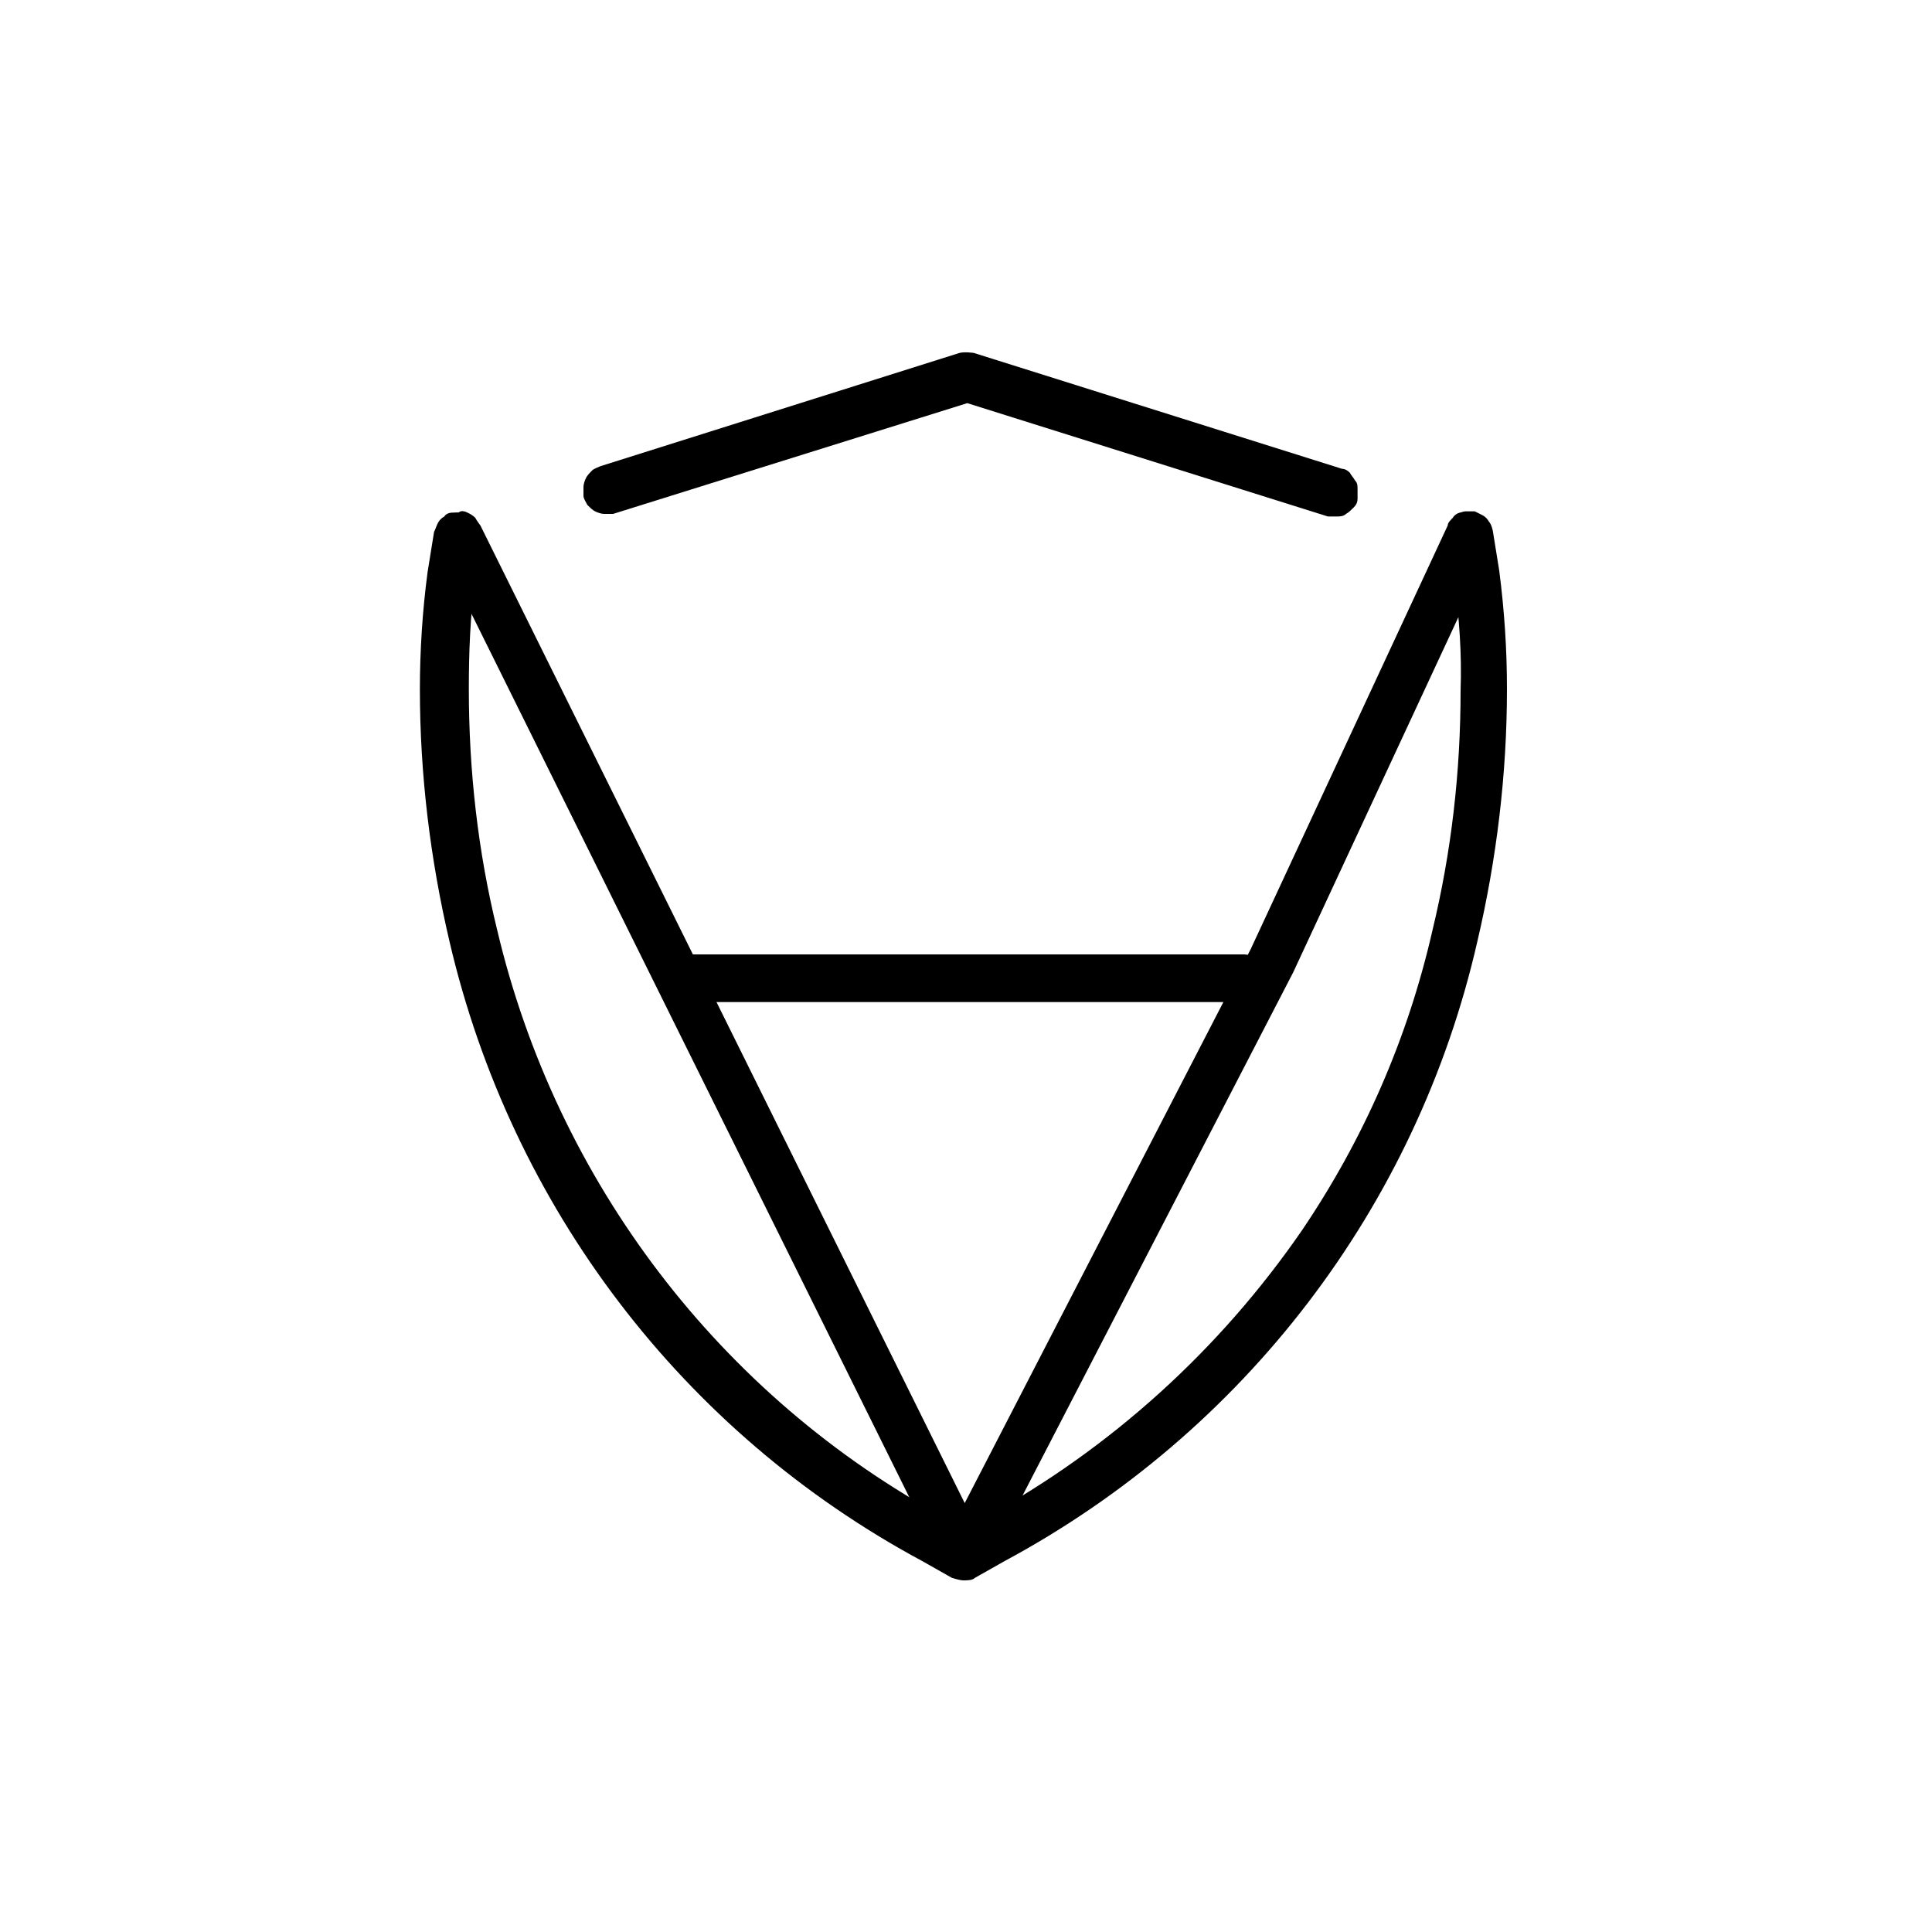 <?xml version="1.0" encoding="UTF-8"?><svg id="Layer_1" xmlns="http://www.w3.org/2000/svg" viewBox="0 0 15 15"><defs><style>.cls-1{fill-rule:evenodd;}</style></defs><g id="Group_30321"><g id="Group_30320"><path id="Path_31251" class="cls-1" d="m11.24,4.2l.05.31c.04.28.06.57.05.85,0,.63-.07,1.25-.22,1.87-.19.83-.53,1.61-1.01,2.32-.64.93-1.49,1.7-2.48,2.24l-.14.08-.14-.08c-1.76-.95-3.03-2.62-3.49-4.57-.15-.61-.22-1.24-.22-1.87,0-.28.01-.57.05-.85l.04-.31s0-.05,0-.07c0-.02-.02-.05-.04-.06-.01-.02-.03-.04-.05-.05-.02-.01-.04-.02-.06-.03-.02,0-.05,0-.07,0-.02,0-.05.01-.06.03-.02.01-.04.03-.05.05-.01.02-.02.05-.03.07l-.05.31c-.04.3-.06.61-.06.91,0,.66.08,1.32.23,1.96.48,2.06,1.81,3.81,3.67,4.81l.23.13s.06.02.09.02c.03,0,.07,0,.09-.02l.23-.13c1.86-1,3.2-2.75,3.67-4.81.15-.64.23-1.3.23-1.96,0-.31-.02-.61-.06-.92l-.05-.31s-.01-.05-.03-.07c-.01-.02-.03-.04-.05-.05-.02-.01-.04-.02-.06-.03-.02,0-.05,0-.07,0-.02,0-.05.01-.07.03-.02.01-.04.03-.05.05-.01.02-.02.04-.03.07v.08Z"/><path id="Path_31252" class="cls-1" d="m4.76,3.99l2.75-.86,2.8.88s.05,0,.07,0c.02,0,.05,0,.07-.02.02-.01.04-.03.06-.05.02-.02.03-.04.03-.07,0-.02,0-.05,0-.07,0-.03,0-.05-.02-.07-.01-.02-.03-.04-.04-.06-.02-.02-.04-.03-.06-.03l-2.86-.9s-.07-.01-.11,0l-2.79.88s-.05.02-.06.03c-.02.02-.04.04-.05.06-.01.02-.02.05-.02.07,0,.02,0,.05,0,.07,0,.02.02.05.03.07.02.02.04.04.06.05.02.01.05.02.07.02.02,0,.05,0,.07,0"/><path id="Path_31253" class="cls-1" d="m3.41,4.26l3.92,7.91s.04.06.06.07c.06.03.13.03.19,0,.03-.02.05-.04.07-.07l2.39-4.62h0s1.53-3.29,1.53-3.29c0-.02.02-.05.02-.07,0-.02,0-.05-.01-.07,0-.03-.02-.05-.04-.07-.01-.02-.03-.04-.06-.05-.02-.01-.05-.02-.07-.02-.02,0-.05,0-.07,0-.02,0-.05.02-.06.04-.02.02-.04.04-.04.06l-1.53,3.29-2.22,4.3-3.76-7.59s-.03-.04-.04-.06c-.02-.02-.04-.03-.06-.04-.02-.01-.05-.02-.07,0-.02,0-.05,0-.07.02-.02.01-.04.03-.06.05-.01.02-.02.04-.03.07,0,.02-.01.05,0,.07,0,.03,0,.05.02.08"/><path id="Path_31254" class="cls-1" d="m5.29,7.78h4.37s.05,0,.07-.01c.02,0,.04-.02.06-.04.02-.02.03-.04.04-.06.02-.05.02-.1,0-.15,0-.02-.02-.04-.04-.06-.02-.02-.04-.03-.06-.04-.02,0-.05-.01-.07-.01h-4.37s-.05,0-.07.01c-.02,0-.04.02-.06.04-.02.02-.03.04-.04.06-.02.05-.02.1,0,.15,0,.02.02.04.04.06.02.02.04.03.06.04.02,0,.05.01.07.01"/></g></g></svg>